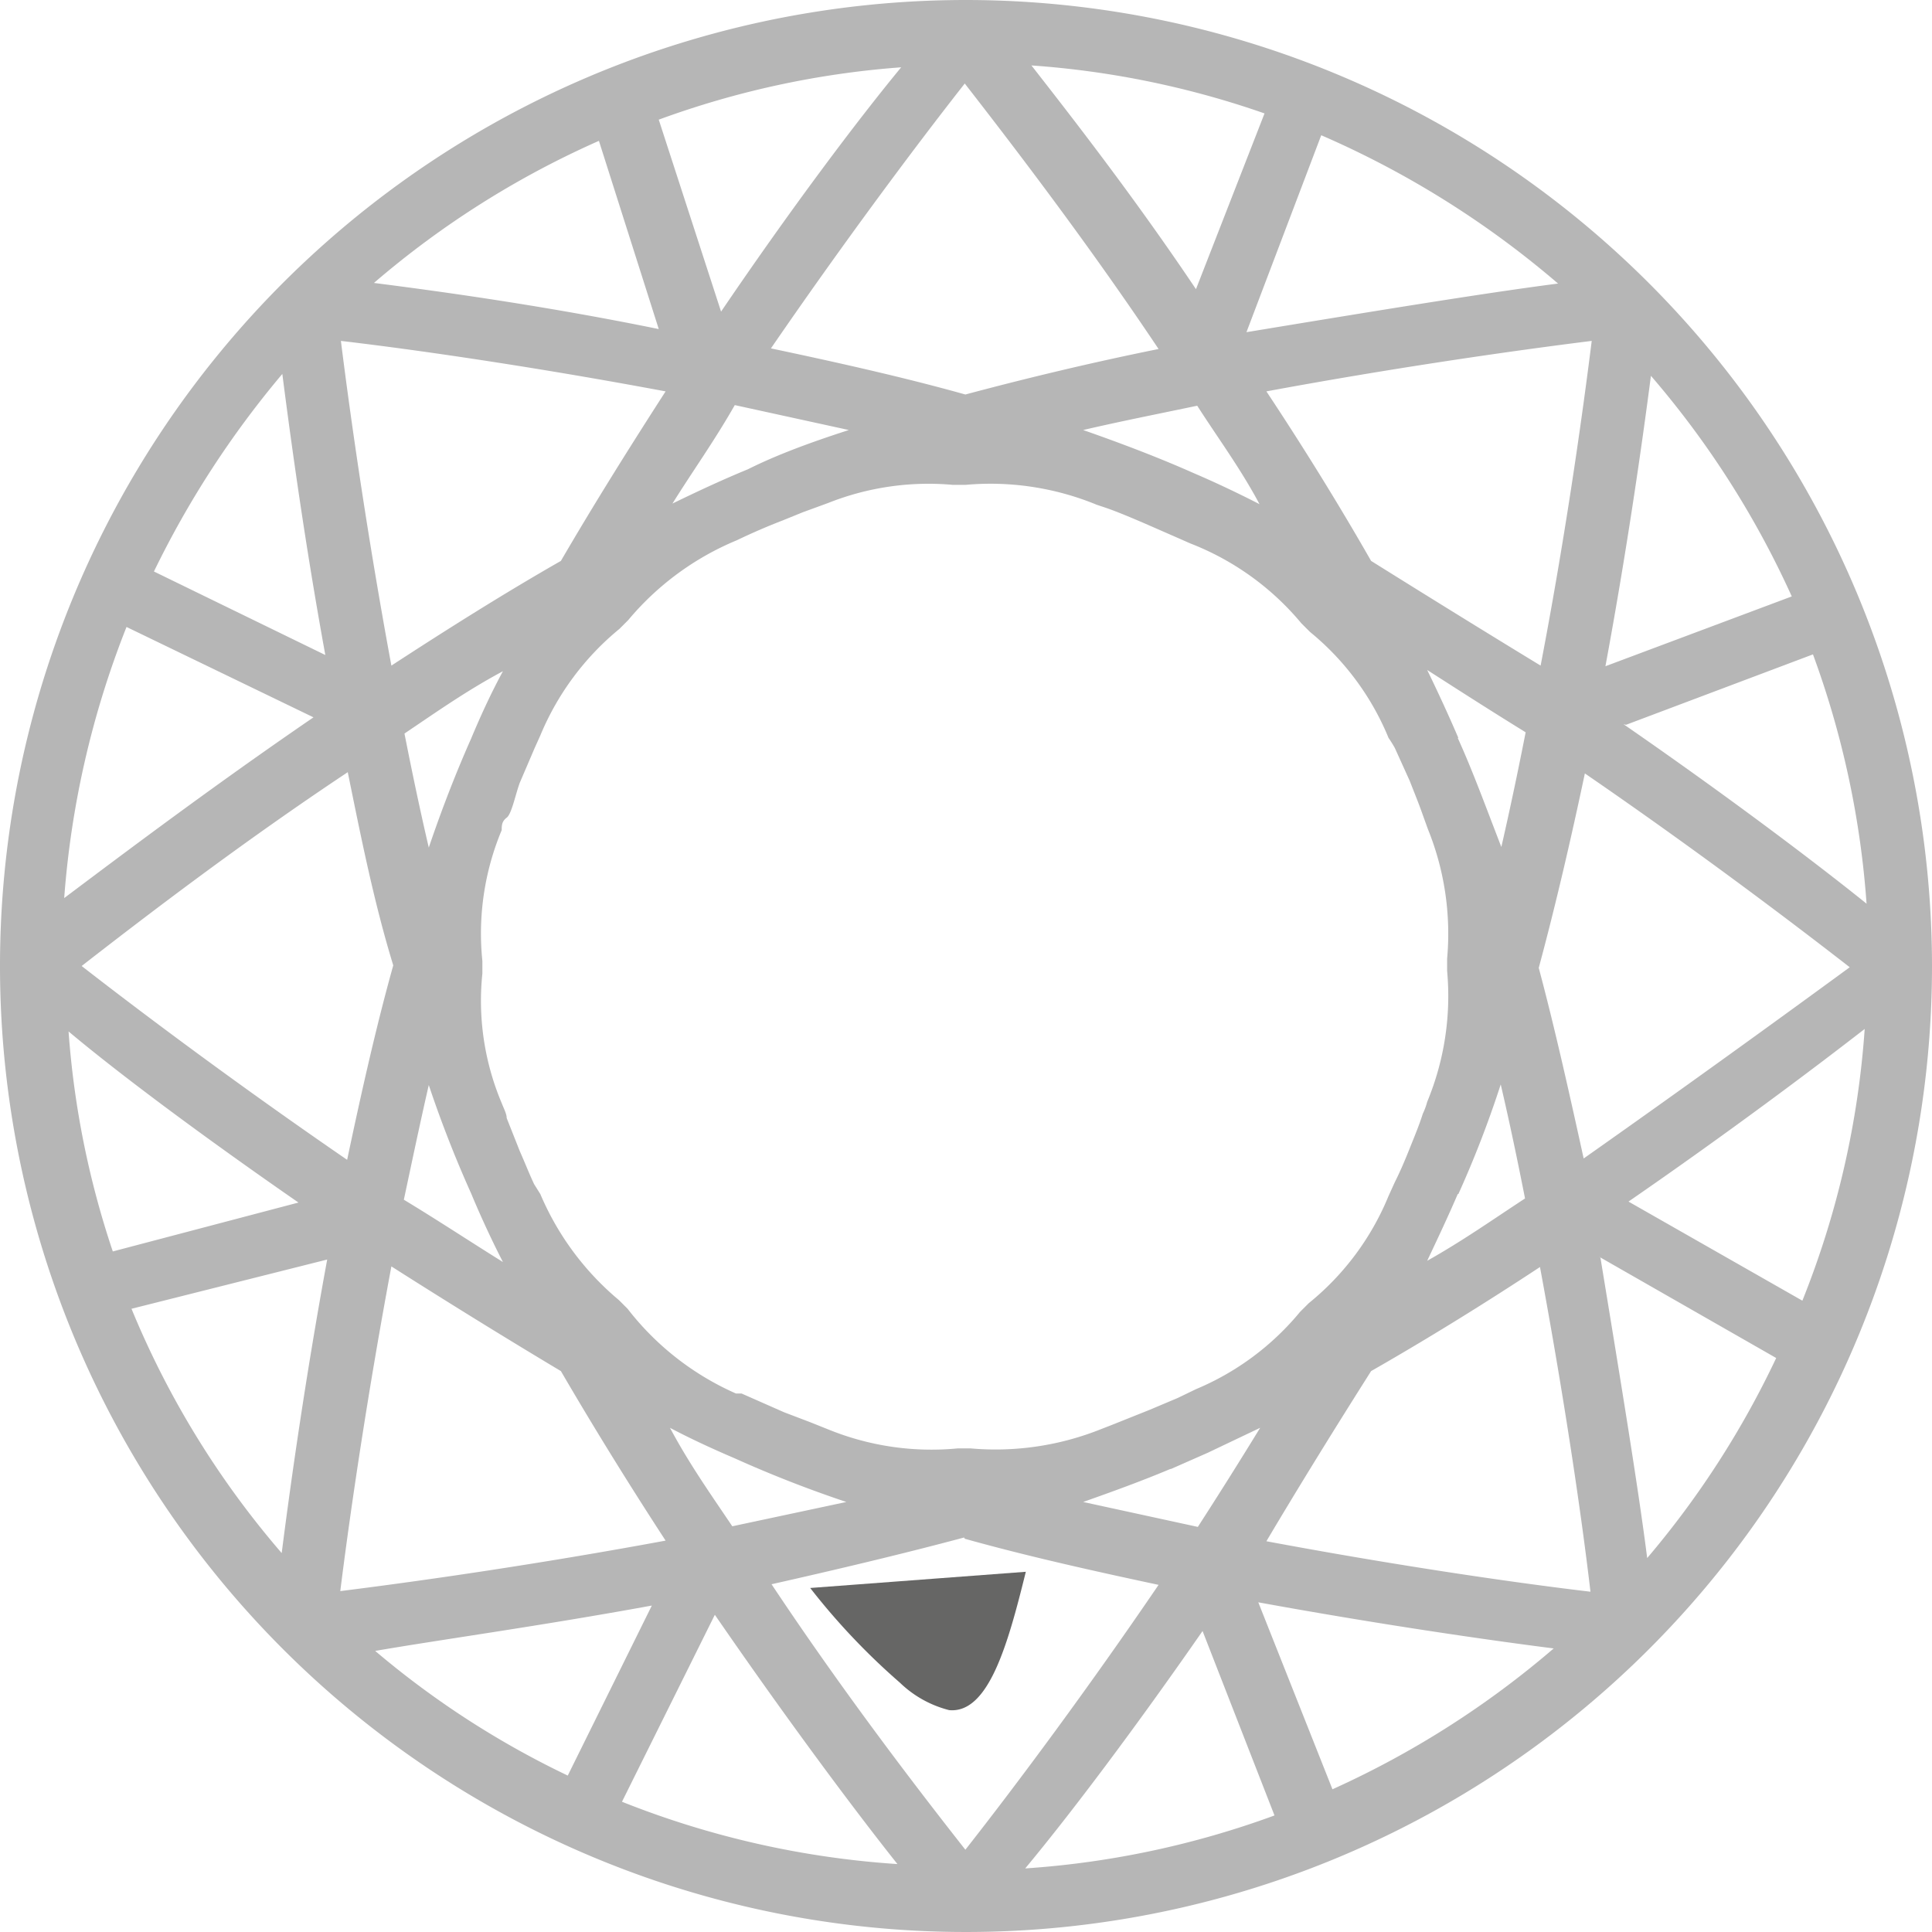 <svg xmlns="http://www.w3.org/2000/svg" viewBox="0 0 31 31"><defs><style>.cls-1{fill:#666665;}.cls-2{fill:#b6b6b6;}</style></defs><title>Чистота 2</title><g id="Слой_2" data-name="Слой 2"><path class="cls-1" d="M13,25.48A10.83,10.83,0,0,0,14.44,27a1.76,1.76,0,0,0,.79.44c.64.06.95-1.09,1.23-2.22"/></g><g id="Слой_1" data-name="Слой 1"><path class="cls-2" d="M15.5,0A15.5,15.5,0,1,0,31,15.5,15.51,15.51,0,0,0,15.5,0Zm6.88,12,.24.53c.07.18.14.35.2.52l.09.25a4.47,4.47,0,0,1,.31,2.08l0,.1,0,.1a4.43,4.43,0,0,1-.32,2.1,1.07,1.07,0,0,1-.07.19c-.06.19-.14.38-.22.58s-.15.36-.23.52l-.1.22A4.32,4.32,0,0,1,21,20.91l-.14.14a4.33,4.33,0,0,1-1.67,1.24l-.29.14-.45.19-.6.24-.18.07a4.55,4.55,0,0,1-2.1.31l-.1,0-.1,0a4.39,4.39,0,0,1-2.07-.3L13,22.82l-.42-.16-.68-.3-.09,0A4.48,4.48,0,0,1,10.07,21l-.14-.14a4.51,4.51,0,0,1-1.26-1.7L8.57,19c-.08-.17-.15-.35-.23-.53l-.21-.53c0-.07-.05-.16-.08-.24a4.22,4.22,0,0,1-.31-2.08l0-.1,0-.1a4.3,4.3,0,0,1,.31-2.1c0-.07,0-.14.08-.2s.14-.37.21-.56L8.58,12l.09-.2a4.38,4.38,0,0,1,1.27-1.71l.14-.14a4.53,4.53,0,0,1,1.74-1.28l0,0c.23-.11.48-.22.74-.32l.32-.13.41-.15a4.36,4.36,0,0,1,2-.29l.1,0,.1,0a4.48,4.48,0,0,1,2.11.32l.15.05c.2.07.41.16.62.25l.48.21.25.11A4.38,4.38,0,0,1,20.88,10l.14.14a4.31,4.31,0,0,1,1.26,1.7A2.14,2.14,0,0,1,22.38,12ZM19.15,7.59c-.54-.24-1.14-.47-1.77-.69.6-.14,1.21-.26,1.83-.39.34.53.69,1,1,1.58C19.86,7.91,19.5,7.74,19.15,7.59ZM12,7.53c-.39.16-.8.35-1.21.55.33-.53.67-1,1-1.58l1.83.4C13,7.1,12.46,7.3,12,7.53ZM7.56,11.85c-.24.54-.47,1.13-.68,1.75-.14-.6-.27-1.22-.39-1.83.52-.35,1-.69,1.58-1C7.88,11.12,7.71,11.49,7.56,11.85Zm0,7.3c.15.36.32.73.51,1.1-.53-.33-1.06-.68-1.59-1,.13-.61.26-1.23.4-1.84A18.76,18.76,0,0,0,7.56,19.15Zm4.23,4.25a19.12,19.12,0,0,0,1.79.7l-1.83.39c-.35-.52-.69-1-1-1.58C11.09,23.09,11.44,23.25,11.79,23.4Zm7,.17h0l.59-.26.84-.4q-.49.8-1,1.59l-1.84-.4C17.86,23.93,18.33,23.76,18.78,23.57Zm4.61-4.41a17,17,0,0,0,.68-1.76c.14.6.27,1.22.39,1.83-.52.34-1,.68-1.57,1C23.07,19.87,23.24,19.51,23.39,19.16Zm0-7.32c-.15-.35-.32-.72-.5-1.09.53.34,1.06.68,1.58,1-.12.61-.25,1.23-.39,1.84C23.86,13,23.64,12.39,23.39,11.84ZM22,9c-.52-.91-1.09-1.83-1.68-2.72,2-.37,3.86-.64,5.22-.81-.17,1.36-.44,3.23-.82,5.21C23.8,10.12,22.88,9.55,22,9ZM15.49,6.33c-1-.28-2.08-.52-3.12-.74,1.14-1.66,2.27-3.18,3.11-4.25.84,1.08,2,2.6,3.11,4.26C17.55,5.81,16.5,6.06,15.49,6.33ZM9,9c-.91.52-1.83,1.1-2.72,1.68-.37-2-.64-3.85-.81-5.21,1.36.16,3.23.44,5.21.81C10.1,7.18,9.53,8.09,9,9ZM6.31,15.49c-.28,1-.52,2.08-.74,3.12-1.66-1.14-3.18-2.27-4.26-3.11,1.08-.84,2.6-2,4.27-3.11C5.79,13.42,6,14.48,6.31,15.49ZM9,22c.53.91,1.1,1.83,1.68,2.72-2,.37-3.86.64-5.22.81.17-1.36.45-3.23.82-5.21C7.16,20.88,8.08,21.45,9,22Zm6.48,2.69c1,.28,2.08.52,3.11.74-1.13,1.66-2.26,3.18-3.1,4.25-.85-1.08-2-2.59-3.11-4.26C13.4,25.19,14.46,24.94,15.47,24.67ZM22,22c.91-.52,1.83-1.09,2.71-1.67.37,2,.65,3.85.81,5.21-1.35-.16-3.22-.44-5.2-.81C20.86,23.82,21.43,22.9,22,22Zm3.42-3.37c-.22-1-.46-2.09-.73-3.1.27-1,.52-2.08.74-3.12,1.66,1.14,3.17,2.27,4.25,3.11C28.56,16.34,27,17.47,25.38,18.61Zm.67-7,3-1.13a14.56,14.56,0,0,1,.86,4C29.08,13.8,27.67,12.74,26.05,11.62Zm-.33-.94c.35-1.89.59-3.58.73-4.66a14.7,14.7,0,0,1,2.26,3.54ZM20,5.33,21.2,2.17A15,15,0,0,1,25,4.55C23.83,4.7,22,5,20,5.33Zm-.81-.69c-1-1.49-2-2.77-2.64-3.59a14.37,14.37,0,0,1,3.74.77ZM11.57,5l-1-3.08a14.35,14.35,0,0,1,3.89-.84C13.75,1.94,12.69,3.35,11.57,5Zm-1,.28C8.76,4.91,7.1,4.68,6,4.54A14.57,14.57,0,0,1,9.61,2.26ZM5.22,10.51,2.47,9.17A15.26,15.26,0,0,1,4.53,6C4.67,7.09,4.89,8.7,5.22,10.51Zm-.19,1c-1.65,1.13-3.08,2.21-4,2.9a14.77,14.77,0,0,1,1-4.35Zm-.22,7.78-3,.79a14.27,14.27,0,0,1-.71-3.53C1.91,17.23,3.25,18.23,4.81,19.31Zm.44.92c-.35,1.9-.59,3.61-.73,4.71A14.37,14.37,0,0,1,2.11,21Zm5.22,5.53L9.11,28.49a14.31,14.31,0,0,1-3.09-2C7.06,26.31,8.67,26.09,10.47,25.76Zm1,.17c1.15,1.67,2.23,3.12,2.93,4a14.5,14.5,0,0,1-4.42-1Zm7.81.22,1.17,3a14.41,14.41,0,0,1-4,.85C17.19,29.09,18.22,27.72,19.31,26.15Zm.91-.42c1.92.35,3.64.6,4.74.74a14.76,14.76,0,0,1-3.55,2.26Zm5.46-5.55,2.85,1.63A14.55,14.55,0,0,1,26.43,25C26.29,23.89,26,22.13,25.68,20.18Zm.48-.88c1.58-1.09,2.94-2.11,3.79-2.77a14.37,14.37,0,0,1-1,4.36Z"/></g></svg>